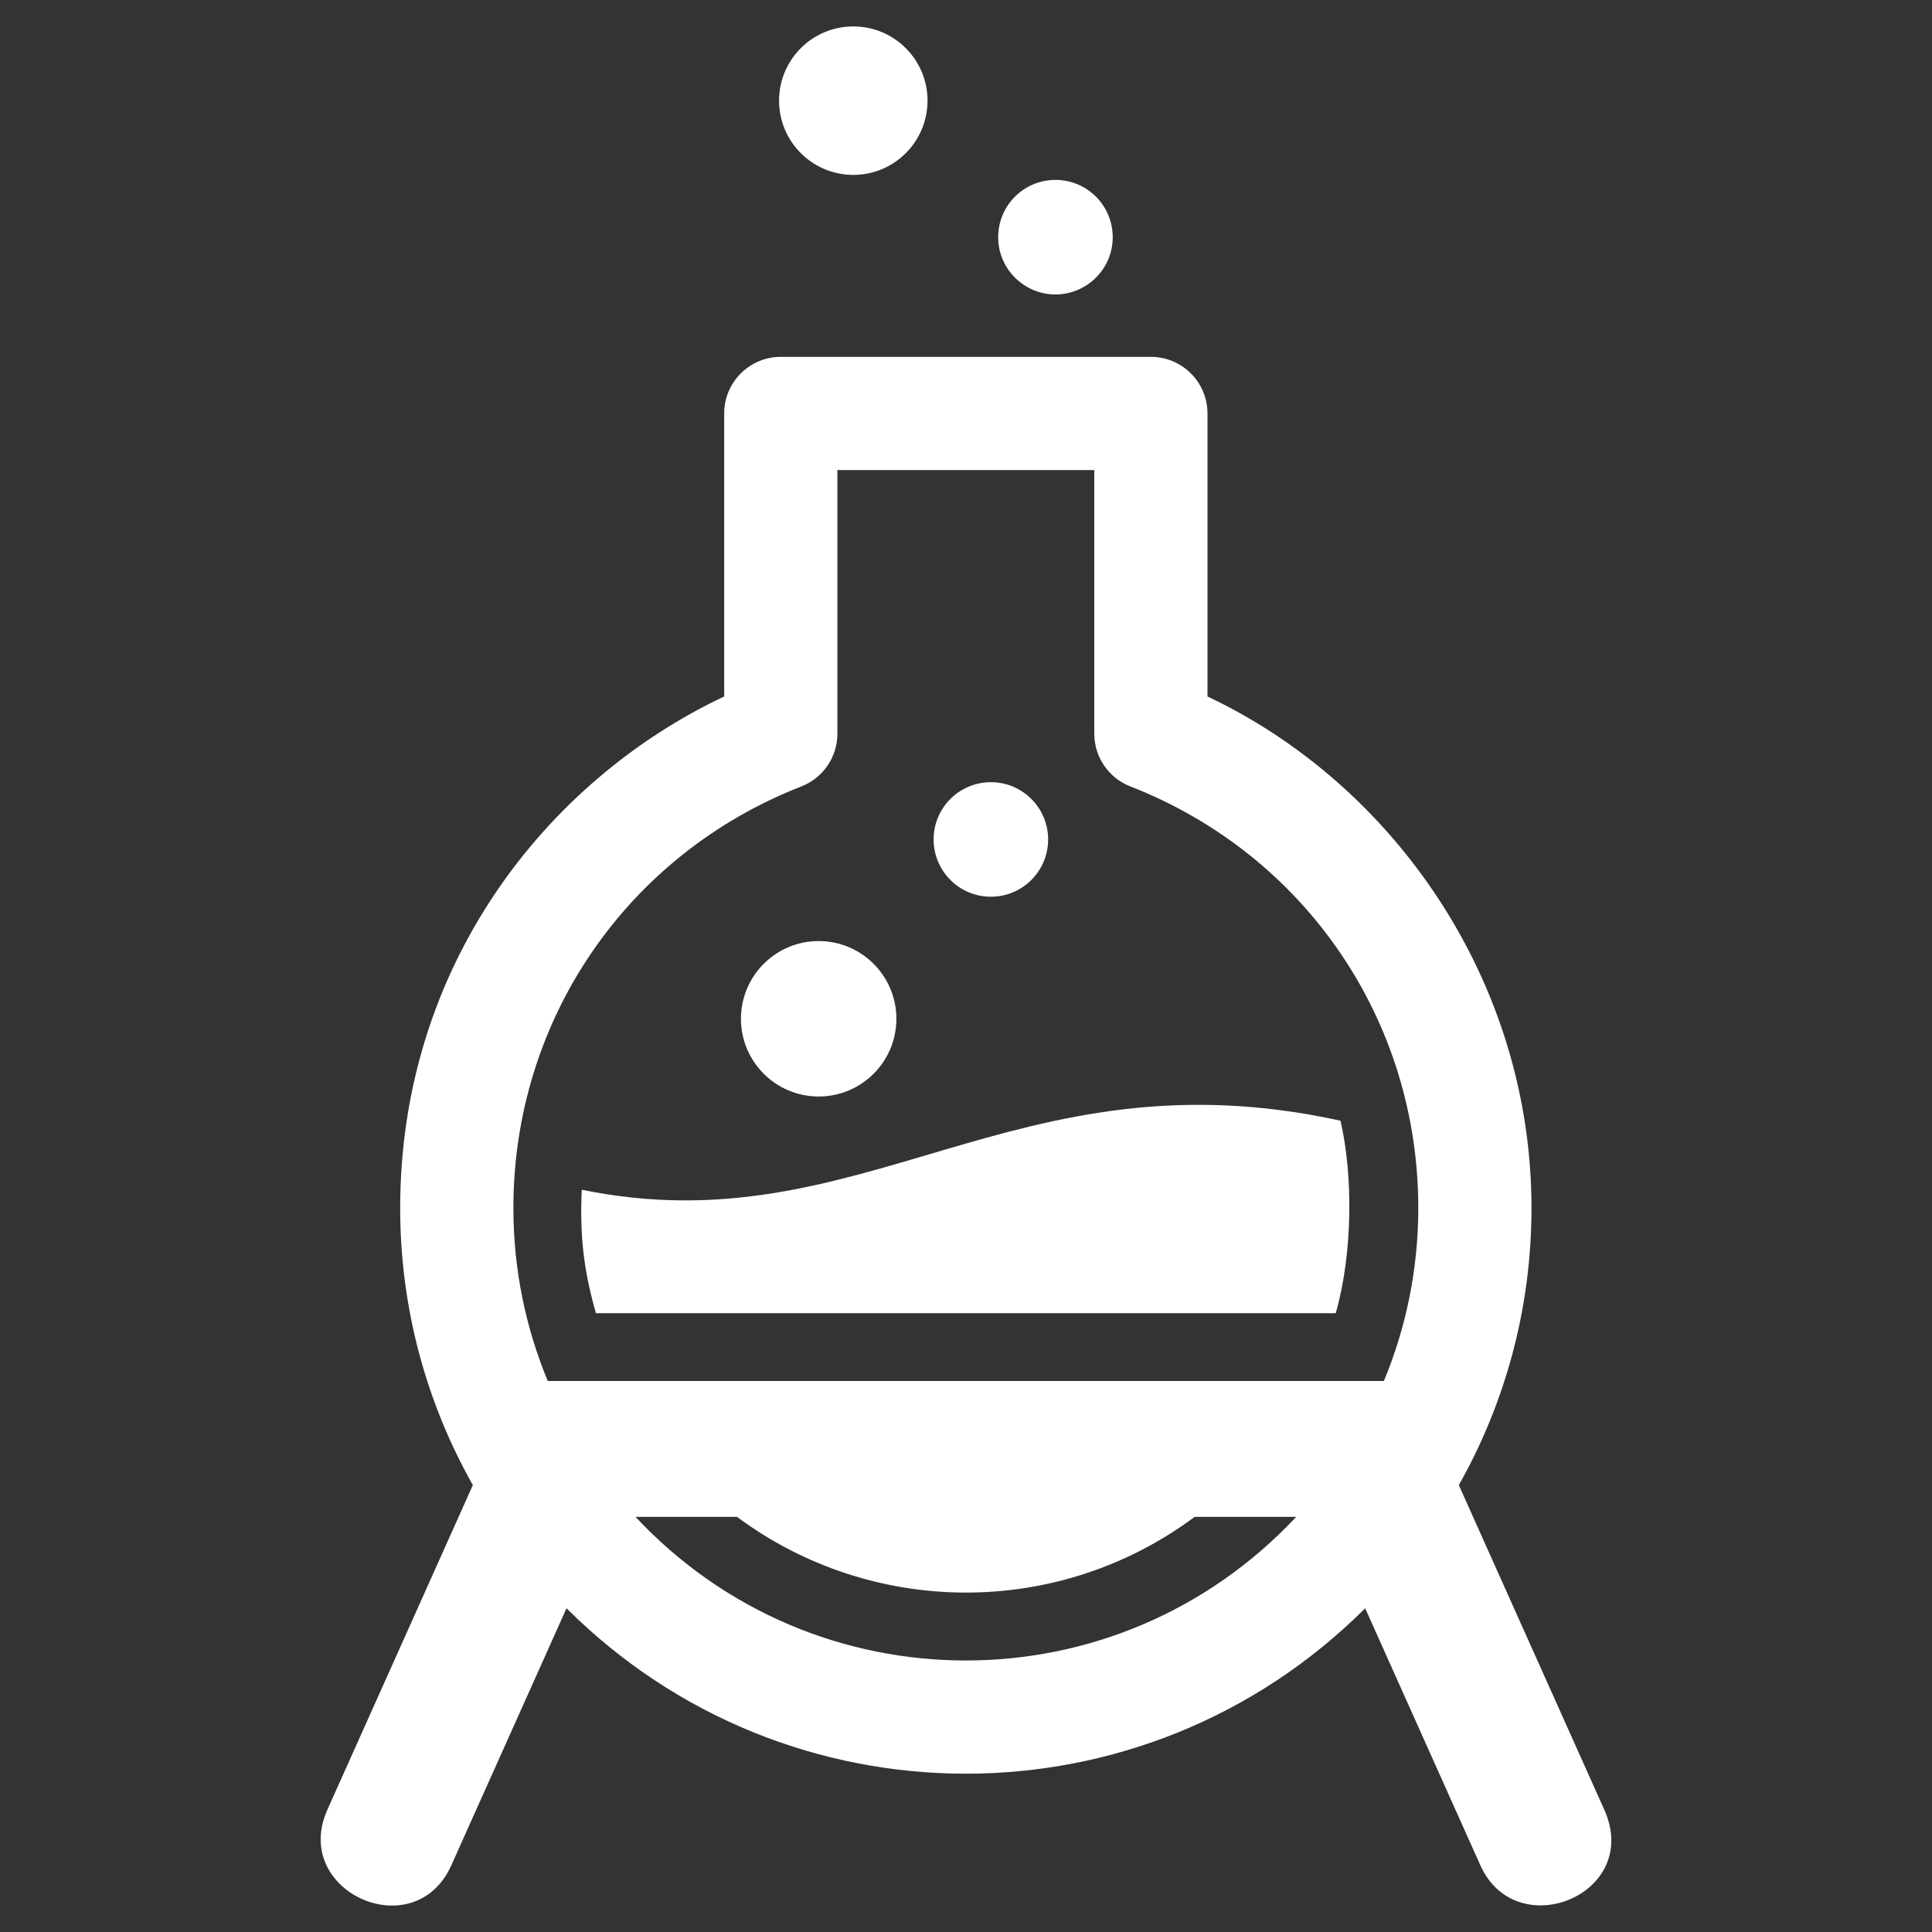 <?xml version="1.0" encoding="utf-8"?>
<!-- Generator: Adobe Illustrator 18.1.1, SVG Export Plug-In . SVG Version: 6.00 Build 0)  -->
<svg version="1.2" baseProfile="tiny" xmlns="http://www.w3.org/2000/svg" xmlns:xlink="http://www.w3.org/1999/xlink" x="0px"
	 y="0px" width="128px" height="128px" viewBox="0 0 128 128" xml:space="preserve">
<rect x="0" y="0" width="128" height="128" fill="#333333" stroke="none"/>
<g id="_x31_28px_boxes">
	<rect fill="none" width="128" height="128"/>
</g>
<g id="Production">
	<g>
		<path fill="#ffffff" d="M38.544,78.823c-0.144,3.101,0.146,5.398,0.936,8.178h49.017
			c1.128-3.965,1.154-9.1,0.316-12.751C67.156,69.49,57.182,82.646,38.544,78.823z"/>
		<circle fill="#ffffff" cx="65.648" cy="55.616" r="3.794"/>
		<circle fill="#ffffff" cx="54.239" cy="67.497" r="5.149"/>
		<path fill="#ffffff" d="M106.288,119.899l-9.637-21.506c3.063-5.429,4.814-11.692,4.814-18.357
			c0-15.055-9.148-28.077-21.466-33.893V27.393c0-2.071-1.679-3.75-3.75-3.75H51.729c-2.071,0-3.75,1.679-3.75,3.75v18.749
			C36.175,51.716,26.513,64.012,26.513,80.035c0,6.665,1.751,12.928,4.814,18.357l-9.637,21.506
			c-2.431,5.426,5.778,9.114,8.213,3.68l7.63-17.026c14.64,14.606,38.26,14.62,52.913,0l7.63,17.026
			C100.454,128.888,108.801,125.507,106.288,119.899z M53.093,52.102c1.439-0.562,2.386-1.948,2.386-3.493V31.143
			h17.02v17.465c0,1.545,0.947,2.932,2.386,3.493c11.591,4.525,19.08,15.49,19.08,27.934
			c0,4.057-0.812,7.928-2.279,11.46H36.292c-1.467-3.533-2.279-7.403-2.279-11.46
			C34.013,67.591,41.502,56.626,53.093,52.102z M42.103,100.496h6.724c8.89,6.606,21.212,6.771,30.325,0h6.724
			C74.01,113.18,53.977,113.188,42.103,100.496z"/>
		<path fill="#ffffff" d="M73.721,15.714c0-2.096-1.699-3.795-3.795-3.795c-2.096,0-3.794,1.699-3.794,3.795
			c0,2.129,1.746,3.795,3.794,3.795C71.974,19.509,73.721,17.844,73.721,15.714z"/>
		<circle fill="#ffffff" cx="56.533" cy="6.669" r="4.918"/>
	</g>
</g>
</svg>
